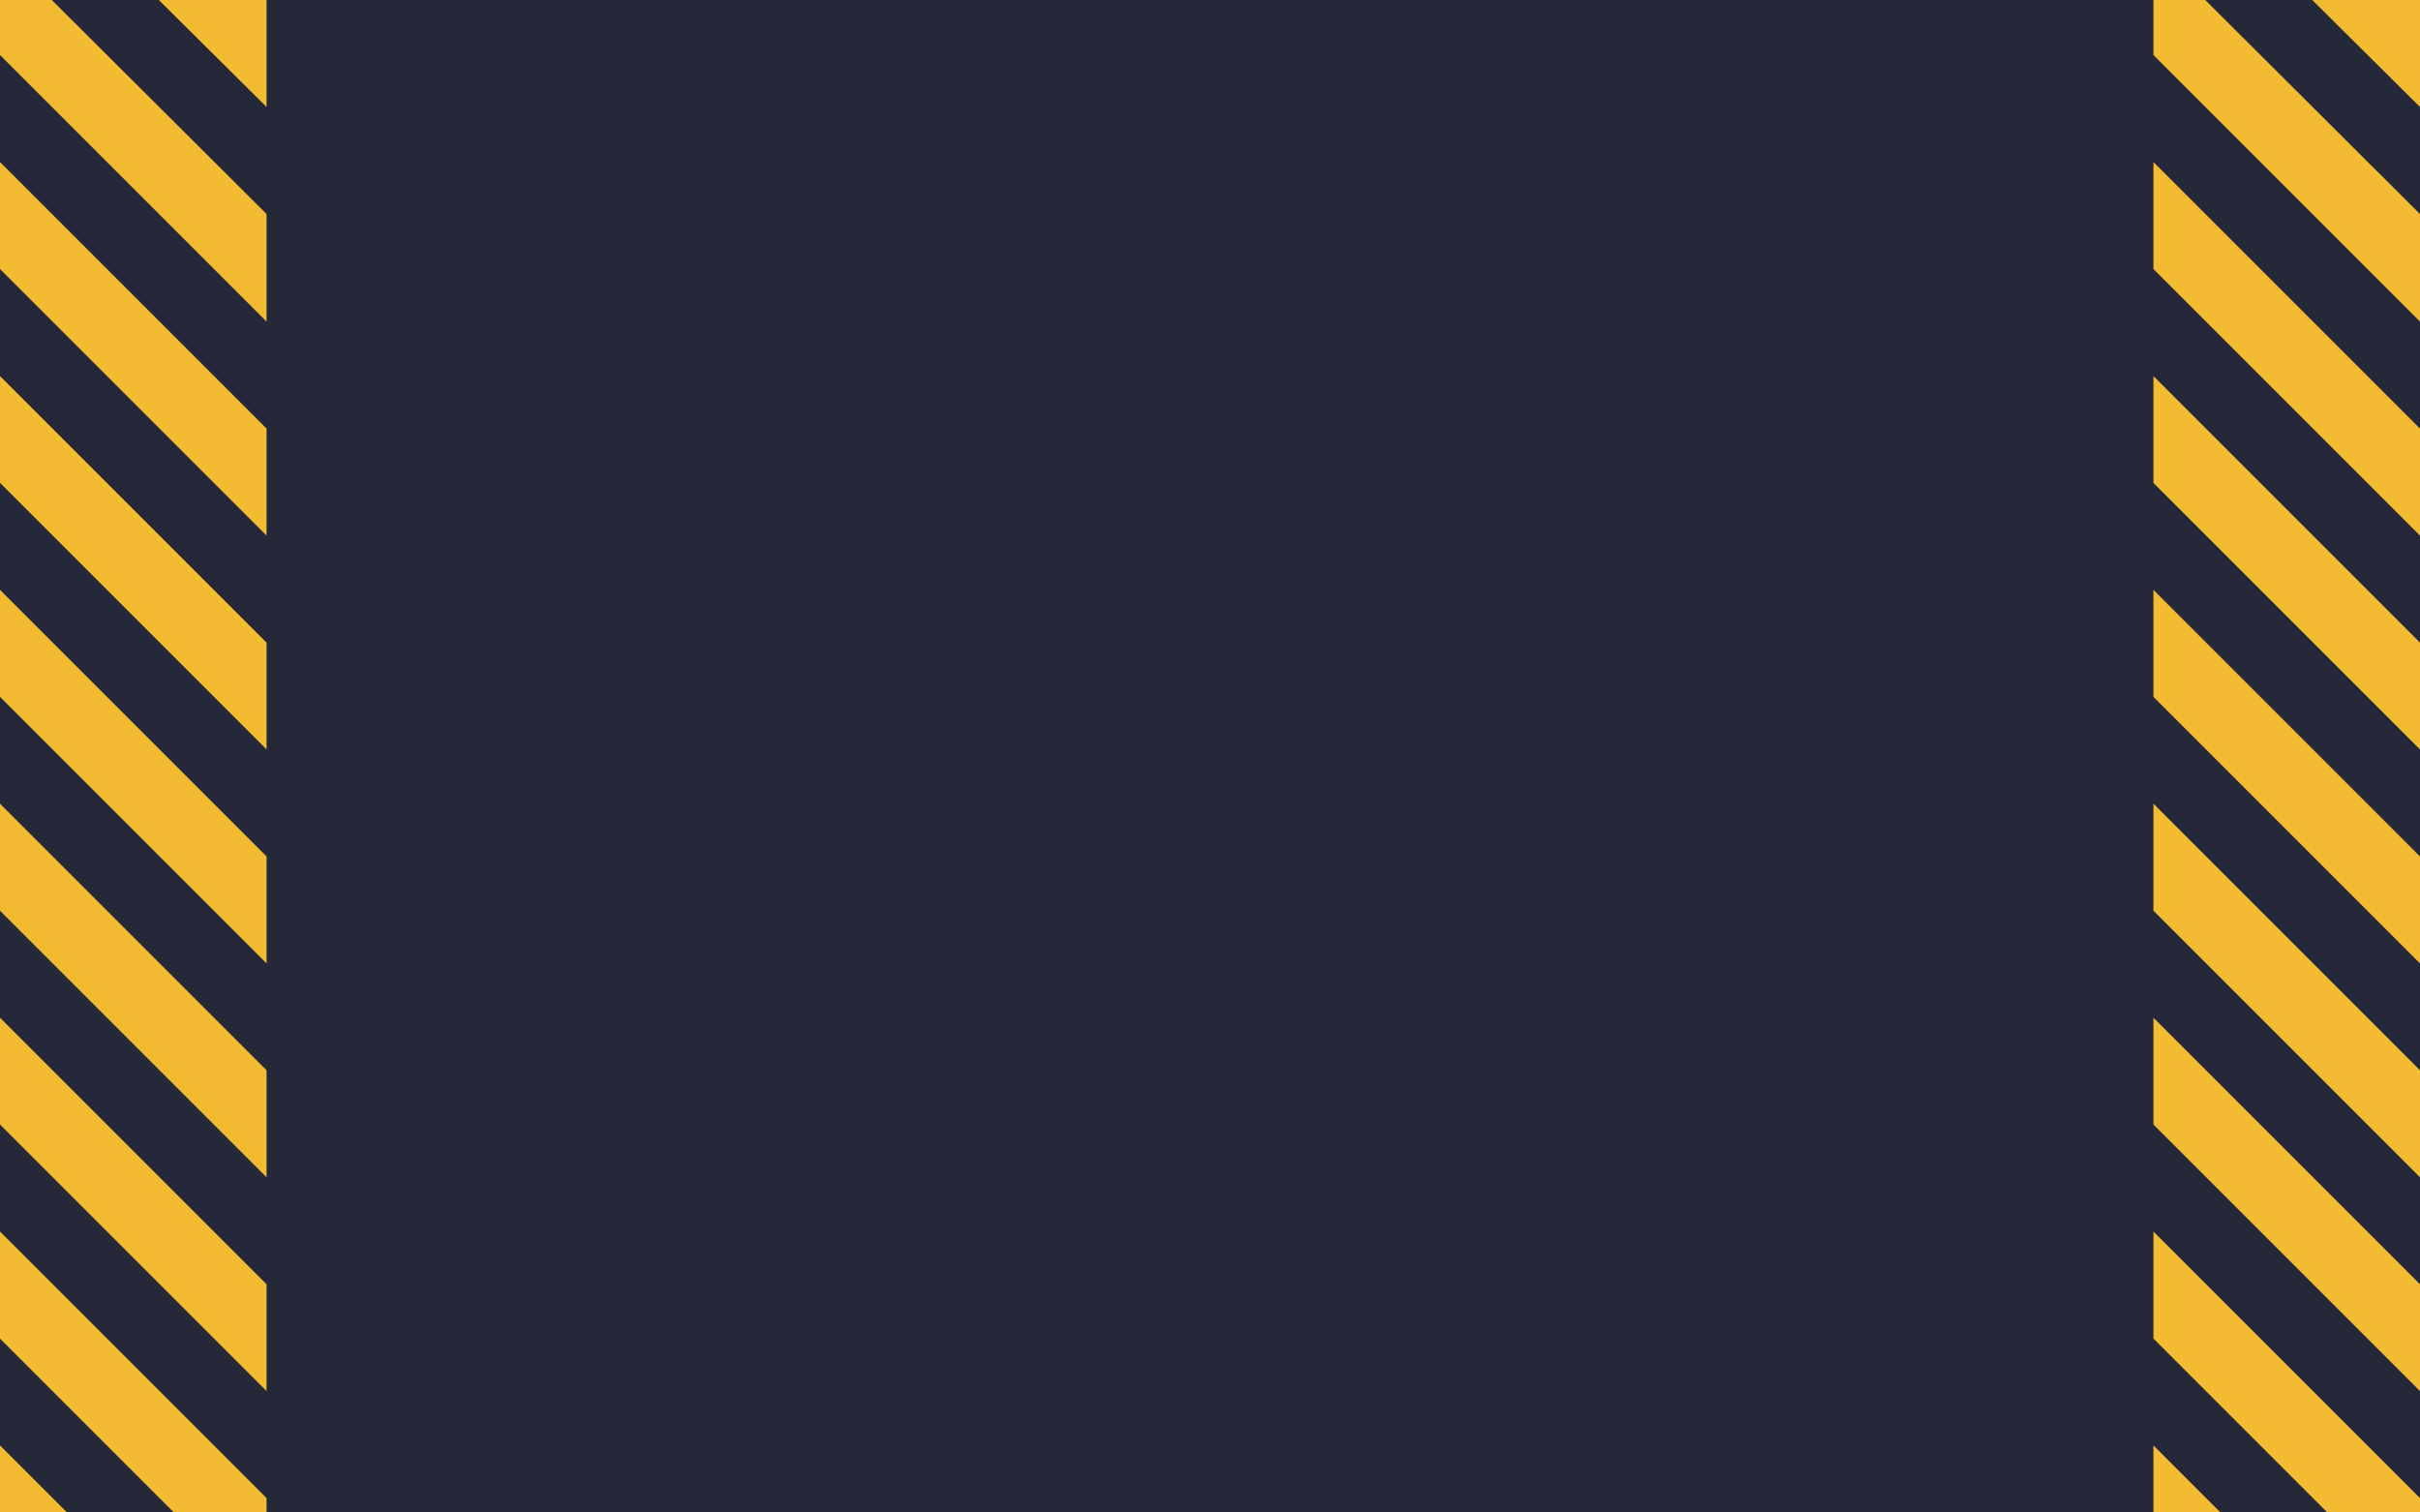 <?xml version="1.0" encoding="utf-8"?>
<!-- Generator: Adobe Illustrator 19.1.0, SVG Export Plug-In . SVG Version: 6.00 Build 0)  -->
<svg version="1.1" id="Layer_1" xmlns="http://www.w3.org/2000/svg" xmlns:xlink="http://www.w3.org/1999/xlink" x="0px" y="0px"
	 viewBox="0 0 1280 800" style="enable-background:new 0 0 1280 800;" xml:space="preserve">
<style type="text/css">
	.st0{fill:#252839;}
	.st1{fill:#F2BB32;}
</style>
<rect x="0" y="0" class="st0" width="1280" height="800"/>
<g>
	<polygon class="st1" points="141,0 141,56.6 84,0 	"/>
	<polygon class="st1" points="141,113.2 141,170.1 0,29.1 0,0 27.4,0 	"/>
	<polygon class="st1" points="141,226.7 141,283.3 0,142.3 0,85.7 	"/>
	<polygon class="st1" points="141,339.9 141,396.4 0,255.4 0,198.9 	"/>
	<polygon class="st1" points="141,453 141,509.6 0,368.6 0,312 	"/>
	<polygon class="st1" points="141,566.1 141,622.7 0,481.7 0,425.1 	"/>
	<polygon class="st1" points="141,679.3 141,735.8 0,594.8 0,538.3 	"/>
	<polygon class="st1" points="0,764.5 35.5,800 0,800 	"/>
	<polygon class="st1" points="141,792.4 141,800 92,800 0,708 0,651.4 	"/>
</g>
<g>
	<polygon class="st1" points="1280,0 1280,56.6 1223,0 	"/>
	<polygon class="st1" points="1280,113.2 1280,170.1 1139,29.1 1139,0 1166.4,0 	"/>
	<polygon class="st1" points="1280,226.7 1280,283.3 1139,142.3 1139,85.7 	"/>
	<polygon class="st1" points="1280,339.9 1280,396.4 1139,255.4 1139,198.9 	"/>
	<polygon class="st1" points="1280,453 1280,509.6 1139,368.6 1139,312 	"/>
	<polygon class="st1" points="1280,566.1 1280,622.7 1139,481.7 1139,425.1 	"/>
	<polygon class="st1" points="1280,679.3 1280,735.8 1139,594.8 1139,538.3 	"/>
	<polygon class="st1" points="1139,764.5 1174.5,800 1139,800 	"/>
	<polygon class="st1" points="1280,792.4 1280,800 1231,800 1139,708 1139,651.4 	"/>
</g>
</svg>
